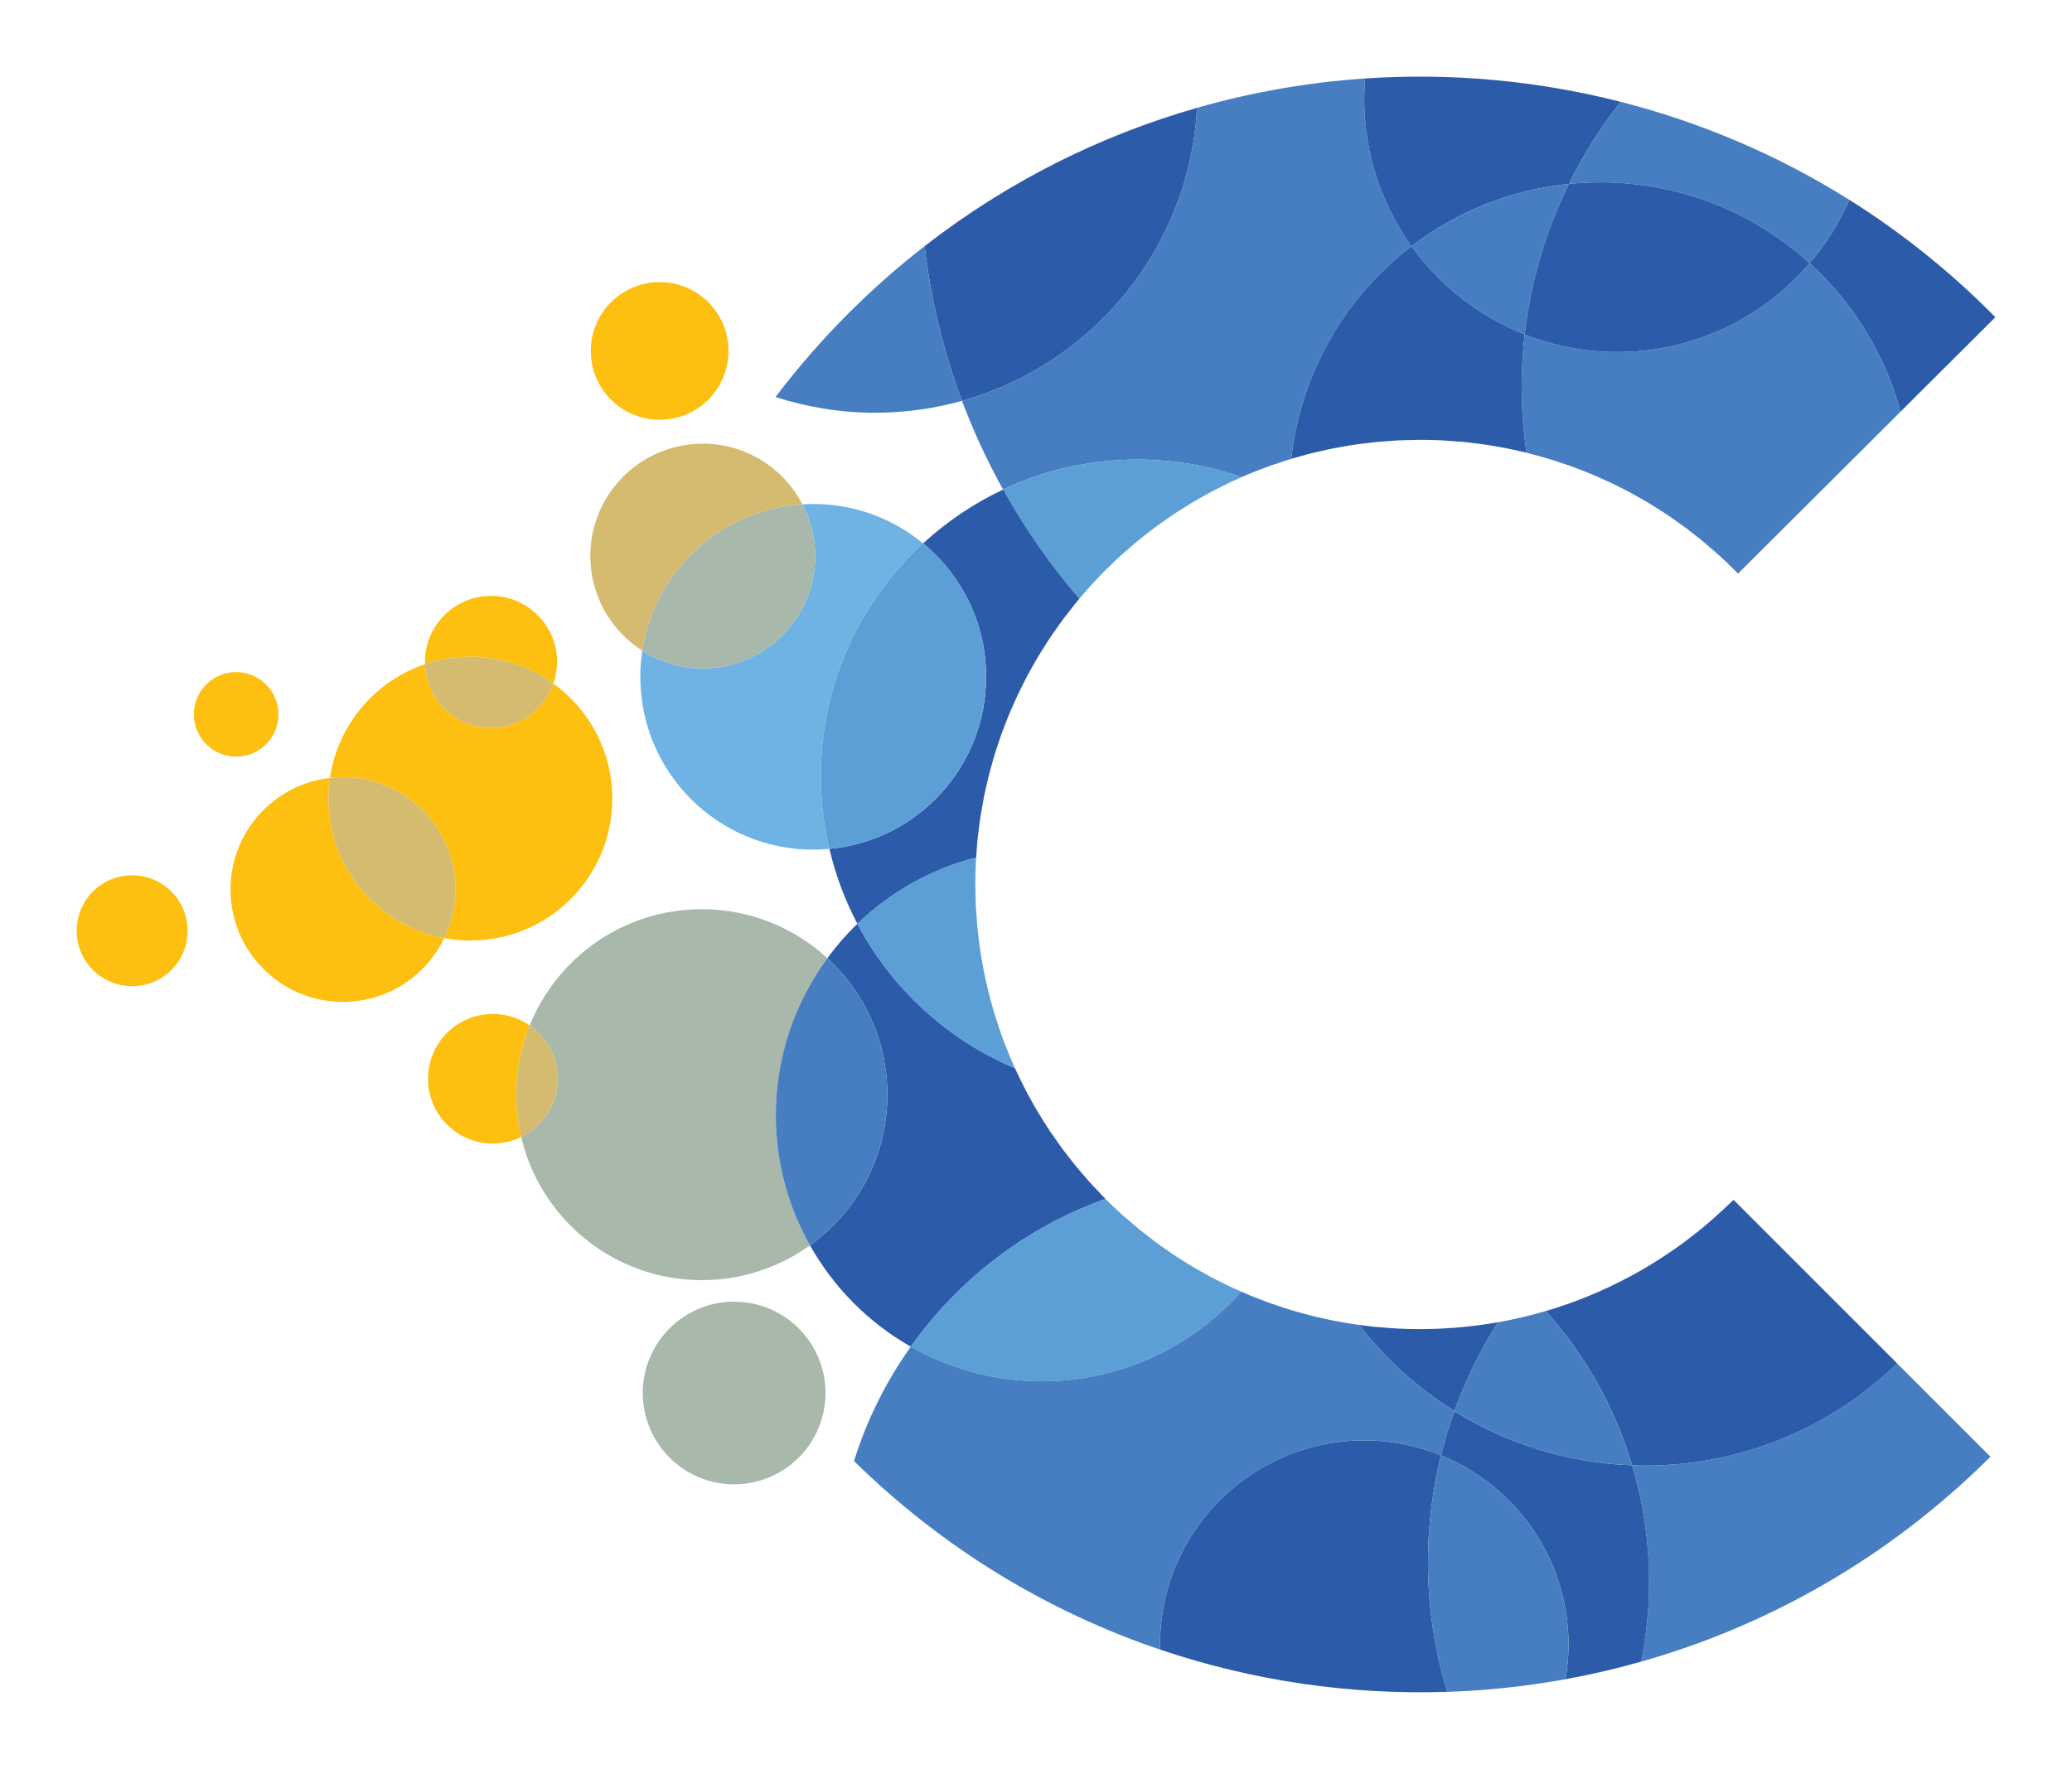 <?xml version="1.0" encoding="UTF-8" standalone="no"?>
<svg
   xmlns:i="&amp;ns_ai;"
   xmlns:dc="http://purl.org/dc/elements/1.1/"
   xmlns:cc="http://creativecommons.org/ns#"
   xmlns:rdf="http://www.w3.org/1999/02/22-rdf-syntax-ns#"
   xmlns:svg="http://www.w3.org/2000/svg"
   xmlns="http://www.w3.org/2000/svg"
   xmlns:sodipodi="http://sodipodi.sourceforge.net/DTD/sodipodi-0.dtd"
   xmlns:inkscape="http://www.inkscape.org/namespaces/inkscape"
   inkscape:version="1.0 (4035a4f, 2020-05-01)"
   sodipodi:docname="logo.svg"
   id="svg947"
   xml:space="preserve"
   enable-background="new 0 0 792 72"
   viewBox="0 0 81.086 69.245"
   height="69.245"
   width="81.086"
   y="0px"
   x="0px"
   version="1.1"><defs
   id="defs951">
	
	
</defs><sodipodi:namedview
   inkscape:current-layer="C_logo"
   inkscape:window-maximized="0"
   inkscape:window-y="26"
   inkscape:window-x="0"
   inkscape:cy="34.83743"
   inkscape:cx="99.540948"
   inkscape:zoom="3.5959596"
   fit-margin-bottom="3"
   fit-margin-right="3"
   fit-margin-left="3"
   fit-margin-top="3"
   lock-margins="true"
   showgrid="false"
   id="namedview949"
   inkscape:window-height="1024"
   inkscape:window-width="1680"
   inkscape:pageshadow="2"
   inkscape:pageopacity="0"
   guidetolerance="10"
   gridtolerance="10"
   objecttolerance="10"
   borderopacity="1"
   bordercolor="#666666"
   pagecolor="#ffffff" />
<g
   transform="translate(-11.336,-1.163)"
   i:extraneous="self"
   id="g943">
		<g
   id="ATALYST_ONE">
		</g>
		<g
   id="C_logo">
			
			
			<g
   id="g940">
				<path
   fill="#2c5baa"
   d="m 58.179,5.385 c -3.787,1.084 -7.412,2.888 -10.659,5.413 0.245,2.106 0.743,4.135 1.463,6.056 5.106,-1.426 8.905,-5.981 9.196,-11.469 z"
   id="path860" />
				<path
   fill="#467ec1"
   d="m 66.575,10.801 c -1.164,-1.622 -1.851,-3.61 -1.851,-5.76 0,-0.271 0.014,-0.54 0.035,-0.807 -2.22,0.15 -4.426,0.534 -6.581,1.15 -0.291,5.488 -4.09,10.043 -9.195,11.469 0.451,1.202 0.989,2.361 1.607,3.471 1.597,-0.75 3.379,-1.171 5.261,-1.171 1.428,0 2.797,0.245 4.073,0.688 0.112,-0.049 0.225,-0.098 0.338,-0.145 0.122,-0.051 0.245,-0.098 0.368,-0.146 0.146,-0.056 0.292,-0.111 0.439,-0.164 0.109,-0.039 0.22,-0.075 0.33,-0.111 0.154,-0.052 0.31,-0.103 0.466,-0.15 0.375,-3.389 2.139,-6.356 4.71,-8.324 z"
   id="path862" />
				<path
   fill="#2c5baa"
   d="M 66.575,10.801 C 68.318,9.468 70.429,8.594 72.732,8.363 73.296,7.218 73.977,6.141 74.763,5.15 71.491,4.315 68.111,4.008 64.759,4.235 64.738,4.502 64.724,4.77 64.724,5.042 c 10e-4,2.148 0.687,4.137 1.851,5.759 z"
   id="path864" />
				<path
   fill="#2c5baa"
   d="m 85.711,17.278 3.711,-3.698 c -0.039,-0.039 -0.076,-0.079 -0.115,-0.118 -1.729,-1.735 -3.61,-3.228 -5.6,-4.478 -0.395,0.906 -0.921,1.74 -1.554,2.482 1.69,1.537 2.943,3.544 3.558,5.812 z"
   id="path866" />
				<path
   fill="#467ec1"
   d="m 73.964,8.301 c 3.153,0 6.027,1.198 8.189,3.166 0.633,-0.742 1.159,-1.576 1.554,-2.482 C 80.902,7.223 77.882,5.947 74.764,5.15 73.978,6.141 73.297,7.218 72.733,8.363 73.138,8.321 73.548,8.301 73.964,8.301 Z"
   id="path868" />
				<path
   fill="#5b9fd6"
   d="m 55.852,19.153 c -1.882,0 -3.664,0.421 -5.261,1.171 0.851,1.528 1.851,2.961 2.982,4.277 0.079,-0.094 0.16,-0.186 0.241,-0.277 0.066,-0.076 0.13,-0.154 0.198,-0.229 0.195,-0.216 0.396,-0.425 0.602,-0.63 0.002,-0.002 0.004,-0.005 0.006,-0.008 0.034,-0.033 0.07,-0.064 0.104,-0.098 0.169,-0.166 0.339,-0.329 0.514,-0.487 0.092,-0.083 0.188,-0.162 0.28,-0.243 0.121,-0.104 0.24,-0.21 0.364,-0.311 0.121,-0.1 0.245,-0.194 0.368,-0.29 0.099,-0.077 0.196,-0.155 0.298,-0.229 0.139,-0.104 0.28,-0.201 0.421,-0.3 0.09,-0.063 0.179,-0.126 0.27,-0.187 0.148,-0.1 0.298,-0.193 0.448,-0.288 0.09,-0.056 0.179,-0.112 0.27,-0.167 0.148,-0.09 0.301,-0.176 0.453,-0.261 0.097,-0.055 0.192,-0.109 0.291,-0.161 0.145,-0.078 0.291,-0.151 0.438,-0.225 0.11,-0.056 0.221,-0.111 0.332,-0.164 0.135,-0.063 0.271,-0.123 0.408,-0.184 0.015,-0.008 0.03,-0.015 0.046,-0.021 -1.277,-0.443 -2.646,-0.688 -4.073,-0.688 z"
   id="path870" />
				<path
   fill="#2c5baa"
   d="m 62.188,19.033 c 0.175,-0.049 0.351,-0.098 0.527,-0.141 0.094,-0.023 0.189,-0.045 0.284,-0.066 0.181,-0.041 0.361,-0.082 0.544,-0.117 0.099,-0.02 0.198,-0.036 0.297,-0.054 0.178,-0.032 0.356,-0.063 0.536,-0.089 0.112,-0.018 0.227,-0.029 0.34,-0.044 0.166,-0.021 0.331,-0.042 0.498,-0.059 0.144,-0.014 0.288,-0.022 0.433,-0.033 0.138,-0.01 0.275,-0.022 0.414,-0.028 0.208,-0.01 0.418,-0.014 0.627,-0.016 0.073,-0.002 0.146,-0.006 0.22,-0.006 0.004,0 0.009,0 0.015,0 0.288,0 0.575,0.008 0.86,0.021 0.131,0.007 0.261,0.02 0.391,0.029 0.152,0.011 0.306,0.02 0.457,0.034 0.179,0.018 0.356,0.042 0.534,0.065 0.102,0.013 0.203,0.023 0.305,0.039 0.191,0.027 0.381,0.063 0.569,0.097 0.089,0.017 0.178,0.03 0.265,0.047 0.19,0.038 0.379,0.081 0.566,0.125 0.068,0.017 0.137,0.028 0.204,0.045 -0.123,-0.846 -0.188,-1.71 -0.188,-2.591 0,-0.689 0.042,-1.369 0.118,-2.039 -1.789,-0.703 -3.323,-1.914 -4.428,-3.453 -2.571,1.968 -4.335,4.936 -4.709,8.324 0.008,-0.002 0.016,-0.005 0.023,-0.007 0.098,-0.028 0.198,-0.054 0.298,-0.083 z"
   id="path872" />
				<path
   fill="#467ec1"
   d="m 66.575,10.801 c 1.104,1.539 2.639,2.75 4.428,3.453 0.237,-2.095 0.835,-4.079 1.729,-5.892 -2.302,0.232 -4.414,1.106 -6.157,2.439 z"
   id="path874" />
				<path
   fill="#467ec1"
   d="m 82.153,11.467 c -1.815,2.125 -4.514,3.475 -7.528,3.475 -1.279,0 -2.5,-0.246 -3.622,-0.688 -0.076,0.67 -0.118,1.35 -0.118,2.039 0,0.881 0.065,1.745 0.188,2.591 0.02,0.005 0.039,0.011 0.06,0.017 0.181,0.045 0.359,0.095 0.538,0.146 0.095,0.027 0.192,0.053 0.287,0.081 0.164,0.051 0.327,0.105 0.489,0.16 0.11,0.036 0.221,0.071 0.329,0.11 0.145,0.052 0.287,0.107 0.43,0.163 0.126,0.049 0.253,0.097 0.377,0.148 0.123,0.051 0.243,0.105 0.365,0.16 0.143,0.063 0.285,0.125 0.426,0.191 0.102,0.049 0.202,0.101 0.303,0.151 0.156,0.077 0.313,0.155 0.466,0.238 0.085,0.046 0.169,0.095 0.253,0.142 0.165,0.092 0.329,0.185 0.491,0.282 0.074,0.045 0.146,0.093 0.22,0.138 0.167,0.104 0.334,0.209 0.497,0.318 0.071,0.049 0.141,0.1 0.212,0.148 0.161,0.111 0.321,0.224 0.479,0.34 0.079,0.061 0.157,0.123 0.235,0.184 0.145,0.111 0.289,0.223 0.43,0.338 0.114,0.094 0.225,0.192 0.336,0.289 0.103,0.089 0.207,0.176 0.308,0.267 0.212,0.192 0.42,0.391 0.622,0.594 0.004,0.003 0.008,0.007 0.011,0.011 0.039,0.039 0.075,0.08 0.113,0.119 l 6.362,-6.341 C 85.096,15.01 83.843,13.003 82.153,11.467 Z"
   id="path876" />
				<path
   fill="#2c5baa"
   d="M 82.153,11.467 C 79.991,9.499 77.117,8.301 73.964,8.301 c -0.416,0 -0.826,0.021 -1.231,0.062 -0.895,1.813 -1.492,3.797 -1.729,5.892 1.122,0.441 2.343,0.688 3.622,0.688 3.014,-0.002 5.712,-1.351 7.527,-3.476 z"
   id="path878" />
				<path
   fill="#467ec1"
   d="m 75.724,58.533 c -0.174,0 -0.347,-0.007 -0.52,-0.013 0.433,1.444 0.667,2.974 0.667,4.56 0,1.07 -0.107,2.115 -0.309,3.127 5.002,-1.418 9.724,-4.09 13.668,-8.021 l -3.652,-3.651 c -2.548,2.473 -6.022,3.998 -9.854,3.998 z"
   id="path880" />
				<path
   fill="#2c5baa"
   d="m 67.727,58.133 c -0.927,-0.377 -1.939,-0.586 -3.002,-0.586 -4.414,0 -7.993,3.579 -7.993,7.994 0,0.065 0.003,0.13 0.005,0.195 3.632,1.229 7.442,1.781 11.235,1.654 -0.488,-1.606 -0.753,-3.311 -0.753,-5.076 0,-1.442 0.178,-2.841 0.508,-4.181 z"
   id="path882" />
				<path
   fill="#2c5baa"
   d="m 75.204,58.521 c -2.546,-0.093 -4.919,-0.855 -6.95,-2.12 -0.203,0.564 -0.382,1.142 -0.527,1.732 2.927,1.187 4.992,4.056 4.992,7.408 0,0.462 -0.042,0.913 -0.117,1.354 0.995,-0.181 1.983,-0.41 2.961,-0.688 0.201,-1.012 0.309,-2.057 0.309,-3.127 -0.001,-1.586 -0.235,-3.115 -0.668,-4.559 z"
   id="path884" />
				<path
   fill="#467ec1"
   d="m 67.727,58.133 c -0.329,1.34 -0.508,2.739 -0.508,4.182 0,1.766 0.265,3.47 0.753,5.076 1.551,-0.052 3.099,-0.217 4.63,-0.496 0.075,-0.44 0.117,-0.892 0.117,-1.354 0,-3.353 -2.066,-6.222 -4.992,-7.408 z"
   id="path886" />
				<path
   fill="#2c5baa"
   d="m 79.005,48.293 c -0.1,0.096 -0.2,0.191 -0.302,0.285 -0.123,0.113 -0.248,0.225 -0.373,0.335 -0.104,0.09 -0.208,0.179 -0.313,0.267 -0.098,0.082 -0.196,0.162 -0.295,0.241 -0.145,0.115 -0.291,0.228 -0.439,0.338 -0.107,0.08 -0.216,0.157 -0.324,0.234 -0.087,0.063 -0.175,0.122 -0.264,0.183 -0.167,0.113 -0.335,0.225 -0.504,0.331 -0.095,0.061 -0.19,0.12 -0.286,0.178 -0.107,0.064 -0.214,0.129 -0.321,0.191 -0.168,0.097 -0.339,0.19 -0.511,0.282 -0.094,0.05 -0.188,0.099 -0.282,0.146 -0.151,0.076 -0.303,0.151 -0.456,0.224 -0.08,0.038 -0.161,0.076 -0.242,0.113 -0.19,0.086 -0.383,0.169 -0.577,0.249 -0.06,0.023 -0.119,0.049 -0.179,0.072 -0.229,0.091 -0.459,0.178 -0.691,0.259 -0.024,0.009 -0.049,0.017 -0.074,0.025 -0.244,0.084 -0.491,0.163 -0.74,0.236 0,0 -0.002,10e-4 -0.003,10e-4 1.535,1.718 2.7,3.771 3.377,6.036 0.173,0.006 0.346,0.013 0.52,0.013 3.832,0 7.307,-1.525 9.854,-3.998 l -6.403,-6.403 c -0.058,0.057 -0.116,0.107 -0.172,0.162 z"
   id="path888" />
				<path
   fill="#2c5baa"
   d="m 68.254,56.4 c 0.443,-1.229 1.018,-2.396 1.712,-3.479 -0.19,0.033 -0.383,0.064 -0.575,0.092 -0.02,0.003 -0.039,0.005 -0.059,0.008 -0.257,0.036 -0.516,0.066 -0.776,0.091 -0.26,0.025 -0.522,0.043 -0.784,0.056 -0.045,0.003 -0.09,0.005 -0.135,0.007 -0.242,0.01 -0.485,0.017 -0.729,0.017 -0.009,0 -0.018,-10e-4 -0.026,-10e-4 -0.281,0 -0.562,-0.007 -0.84,-0.021 -0.17,-0.009 -0.337,-0.024 -0.506,-0.037 -0.117,-0.01 -0.235,-0.016 -0.352,-0.027 -0.197,-0.019 -0.393,-0.045 -0.588,-0.071 -0.025,-0.003 -0.05,-0.007 -0.074,-0.01 1.031,1.335 2.295,2.481 3.732,3.375 z"
   id="path890" />
				<path
   fill="#467ec1"
   d="m 71.813,52.488 c -0.261,0.077 -0.525,0.147 -0.791,0.212 -0.012,0.003 -0.023,0.005 -0.034,0.008 -0.337,0.081 -0.678,0.152 -1.021,0.214 -0.694,1.083 -1.269,2.25 -1.712,3.479 2.031,1.265 4.404,2.027 6.95,2.12 -0.677,-2.265 -1.842,-4.318 -3.377,-6.036 -0.006,0 -0.011,0.002 -0.015,0.003 z"
   id="path892" />
				<path
   fill="#467ec1"
   d="m 48.983,16.854 c -0.721,-1.921 -1.219,-3.949 -1.463,-6.056 -1.018,0.792 -2,1.654 -2.938,2.588 -1.056,1.053 -2.02,2.163 -2.896,3.317 1.228,0.398 2.537,0.617 3.897,0.617 1.179,0 2.318,-0.165 3.4,-0.466 z"
   id="path894" />
				<path
   fill="#2c5baa"
   d="M 54.6,48.094 C 54.598,48.092 54.596,48.089 54.593,48.087 54.588,48.082 54.583,48.078 54.578,48.072 54.505,48 54.437,47.923 54.366,47.848 54.243,47.72 54.119,47.593 54,47.462 53.896,47.347 53.798,47.23 53.698,47.113 53.613,47.014 53.527,46.918 53.445,46.818 53.333,46.68 53.225,46.541 53.118,46.401 53.054,46.318 52.988,46.236 52.926,46.152 52.814,46.001 52.706,45.846 52.6,45.692 52.546,45.615 52.492,45.539 52.439,45.462 52.333,45.303 52.231,45.143 52.13,44.981 52.081,44.903 52.031,44.824 51.983,44.745 51.888,44.586 51.797,44.425 51.707,44.264 51.658,44.176 51.608,44.089 51.561,44 c -0.082,-0.152 -0.16,-0.308 -0.237,-0.463 -0.052,-0.102 -0.103,-0.204 -0.151,-0.308 -0.04,-0.084 -0.08,-0.168 -0.118,-0.253 -2.652,-1.114 -4.833,-3.125 -6.167,-5.652 -0.429,0.413 -0.819,0.864 -1.173,1.346 1.442,1.326 2.347,3.229 2.347,5.344 0,2.43 -1.195,4.58 -3.029,5.897 0.931,1.654 2.295,3.031 3.946,3.968 1.871,-2.636 4.522,-4.678 7.621,-5.785 z"
   id="path896" />
				<path
   fill="#5b9fd6"
   d="m 59.906,51.722 c -0.015,-0.007 -0.028,-0.013 -0.043,-0.02 -0.143,-0.063 -0.285,-0.125 -0.426,-0.192 -0.101,-0.048 -0.2,-0.099 -0.3,-0.149 -0.157,-0.078 -0.314,-0.156 -0.47,-0.24 -0.082,-0.044 -0.163,-0.092 -0.245,-0.138 -0.167,-0.093 -0.334,-0.187 -0.499,-0.286 -0.07,-0.043 -0.139,-0.088 -0.209,-0.131 -0.17,-0.106 -0.34,-0.214 -0.508,-0.326 -0.065,-0.044 -0.129,-0.091 -0.193,-0.136 -0.167,-0.115 -0.334,-0.231 -0.498,-0.354 -0.069,-0.052 -0.136,-0.106 -0.205,-0.159 -0.154,-0.119 -0.309,-0.237 -0.46,-0.362 -0.092,-0.075 -0.179,-0.154 -0.269,-0.231 -0.125,-0.107 -0.252,-0.213 -0.375,-0.324 -0.207,-0.188 -0.41,-0.381 -0.607,-0.579 -3.099,1.107 -5.75,3.149 -7.622,5.785 1.516,0.861 3.266,1.354 5.134,1.354 3.103,-0.001 5.887,-1.359 7.795,-3.512 z"
   id="path898" />
				<path
   fill="#2c5baa"
   d="m 49.556,34.471 c 0.01,-0.135 0.018,-0.27 0.031,-0.404 0.019,-0.189 0.044,-0.378 0.069,-0.566 0.012,-0.09 0.021,-0.182 0.035,-0.271 0.029,-0.201 0.065,-0.399 0.102,-0.598 0.015,-0.079 0.026,-0.157 0.042,-0.236 0.039,-0.199 0.085,-0.396 0.131,-0.593 0.019,-0.079 0.035,-0.157 0.055,-0.235 0.047,-0.189 0.1,-0.377 0.152,-0.563 0.025,-0.087 0.049,-0.175 0.074,-0.262 0.053,-0.173 0.11,-0.344 0.168,-0.515 0.033,-0.102 0.066,-0.203 0.102,-0.303 0.056,-0.153 0.114,-0.305 0.173,-0.455 0.046,-0.117 0.091,-0.235 0.139,-0.352 0.055,-0.132 0.113,-0.262 0.171,-0.392 0.059,-0.134 0.118,-0.267 0.181,-0.399 0.053,-0.111 0.109,-0.221 0.164,-0.33 0.073,-0.147 0.146,-0.294 0.225,-0.439 0.051,-0.095 0.105,-0.188 0.157,-0.281 0.088,-0.154 0.174,-0.31 0.267,-0.463 0.051,-0.084 0.105,-0.168 0.157,-0.252 0.099,-0.155 0.195,-0.312 0.299,-0.465 0.057,-0.084 0.115,-0.165 0.174,-0.248 0.104,-0.148 0.206,-0.297 0.314,-0.443 0.071,-0.096 0.146,-0.188 0.22,-0.281 0.1,-0.129 0.197,-0.258 0.302,-0.385 0.038,-0.046 0.078,-0.091 0.116,-0.137 -1.132,-1.316 -2.132,-2.749 -2.982,-4.277 -1.153,0.542 -2.208,1.256 -3.133,2.108 1.506,1.241 2.466,3.12 2.466,5.224 0,3.523 -2.692,6.416 -6.133,6.734 0.244,1.033 0.612,2.018 1.096,2.934 1.28,-1.233 2.873,-2.144 4.649,-2.596 0.003,-0.087 0.01,-0.173 0.017,-0.259 z"
   id="path900" />
				<path
   fill="#5b9fd6"
   d="M 51.054,42.977 C 51.028,42.918 51.003,42.86 50.978,42.8 50.924,42.68 50.872,42.56 50.821,42.438 50.768,42.309 50.717,42.179 50.668,42.049 50.614,41.909 50.561,41.77 50.51,41.628 50.47,41.514 50.432,41.398 50.394,41.282 50.341,41.125 50.29,40.967 50.242,40.807 50.211,40.703 50.182,40.599 50.153,40.495 50.105,40.324 50.058,40.153 50.015,39.98 49.991,39.881 49.969,39.784 49.947,39.685 49.907,39.507 49.866,39.33 49.831,39.15 c -0.02,-0.101 -0.036,-0.201 -0.054,-0.302 -0.031,-0.177 -0.063,-0.354 -0.089,-0.531 -0.017,-0.114 -0.029,-0.229 -0.043,-0.343 -0.021,-0.165 -0.043,-0.33 -0.059,-0.496 -0.014,-0.144 -0.022,-0.286 -0.033,-0.429 -0.01,-0.141 -0.022,-0.279 -0.029,-0.42 -0.01,-0.201 -0.013,-0.402 -0.015,-0.604 -10e-4,-0.08 -0.006,-0.159 -0.006,-0.24 0,-0.005 10e-4,-0.011 10e-4,-0.017 0,-0.285 0.007,-0.57 0.021,-0.856 0.003,-0.062 0.009,-0.123 0.013,-0.185 -1.777,0.452 -3.37,1.362 -4.649,2.596 1.332,2.529 3.512,4.539 6.165,5.654 z"
   id="path902" />
				<path
   fill="#467ec1"
   d="M 64.521,53.024 C 64.461,53.017 64.402,53.01 64.343,53.002 64.14,52.972 63.94,52.936 63.739,52.898 63.663,52.884 63.586,52.873 63.51,52.857 63.312,52.818 63.115,52.773 62.918,52.726 62.839,52.708 62.76,52.691 62.681,52.671 c -0.187,-0.046 -0.37,-0.098 -0.554,-0.15 -0.091,-0.026 -0.182,-0.05 -0.272,-0.077 -0.168,-0.051 -0.334,-0.106 -0.499,-0.163 -0.106,-0.035 -0.214,-0.069 -0.319,-0.107 -0.146,-0.053 -0.29,-0.109 -0.435,-0.165 -0.125,-0.048 -0.249,-0.096 -0.373,-0.147 -0.108,-0.045 -0.215,-0.093 -0.322,-0.14 -1.908,2.153 -4.692,3.512 -7.795,3.512 -1.868,0 -3.618,-0.493 -5.134,-1.354 -0.96,1.352 -1.718,2.857 -2.22,4.477 3.504,3.441 7.612,5.901 11.979,7.381 -0.002,-0.065 -0.005,-0.13 -0.005,-0.195 0,-4.415 3.579,-7.994 7.993,-7.994 1.063,0 2.075,0.209 3.002,0.586 0.146,-0.591 0.324,-1.168 0.527,-1.732 -1.437,-0.897 -2.701,-2.043 -3.733,-3.379 z"
   id="path904" />
				<path
   fill="#6eb3e3"
   d="m 47.458,22.433 c -1.169,-0.963 -2.666,-1.542 -4.299,-1.542 -0.141,0 -0.279,0.006 -0.418,0.015 0.315,0.606 0.496,1.294 0.496,2.024 0,2.431 -1.97,4.4 -4.4,4.4 -0.872,0 -1.683,-0.257 -2.367,-0.694 -0.05,0.333 -0.076,0.674 -0.076,1.021 0,3.736 3.028,6.766 6.765,6.766 0.213,0 0.424,-0.012 0.632,-0.031 -0.215,-0.913 -0.333,-1.864 -0.333,-2.844 0,-3.608 1.542,-6.852 4,-9.115 z"
   id="path906" />
				<path
   fill="#5b9fd6"
   d="m 49.924,27.656 c 0,-2.104 -0.96,-3.982 -2.466,-5.224 -2.458,2.264 -4,5.508 -4,9.114 0,0.979 0.118,1.931 0.333,2.844 3.44,-0.318 6.133,-3.21 6.133,-6.734 z"
   id="path908" />
				<path
   fill="#d5bb70"
   d="m 42.741,20.905 c -0.733,-1.41 -2.204,-2.375 -3.904,-2.375 -2.43,0 -4.4,1.97 -4.4,4.399 0,1.559 0.812,2.924 2.033,3.706 0.473,-3.116 3.072,-5.534 6.271,-5.73 z"
   id="path910" />
				<path
   fill="#a8b8aa"
   d="m 43.237,22.93 c 0,-0.73 -0.181,-1.418 -0.496,-2.024 -3.199,0.195 -5.798,2.613 -6.271,5.73 0.684,0.438 1.495,0.694 2.367,0.694 2.431,0 4.4,-1.97 4.4,-4.4 z"
   id="path912" />
				<path
   fill="#fdc010"
   d="m 24.189,32.427 c 0,-0.276 0.021,-0.547 0.06,-0.812 -2.19,0.252 -3.892,2.11 -3.892,4.368 0,2.43 1.97,4.4 4.4,4.4 1.748,0 3.252,-1.021 3.963,-2.498 -2.578,-0.48 -4.531,-2.74 -4.531,-5.458 z"
   id="path914" />
				<path
   fill="#fdc010"
   d="m 29.158,35.983 c 0,0.683 -0.16,1.326 -0.437,1.902 0.332,0.063 0.674,0.096 1.023,0.096 3.068,0 5.555,-2.487 5.555,-5.555 0,-1.855 -0.911,-3.497 -2.308,-4.506 -0.351,1.011 -1.31,1.737 -2.44,1.737 -1.397,0 -2.533,-1.109 -2.58,-2.496 -1.95,0.658 -3.416,2.366 -3.722,4.453 0.167,-0.02 0.336,-0.031 0.509,-0.031 2.43,0.001 4.4,1.97 4.4,4.4 z"
   id="path916" />
				<path
   fill="#d5bb70"
   d="m 28.721,37.886 c 0.277,-0.576 0.437,-1.22 0.437,-1.902 0,-2.431 -1.97,-4.399 -4.4,-4.399 -0.172,0 -0.342,0.012 -0.509,0.031 -0.039,0.265 -0.06,0.535 -0.06,0.812 0,2.717 1.953,4.977 4.532,5.458 z"
   id="path918" />
				<path
   fill="#a8b8aa"
   d="m 43.714,38.67 c -1.293,-1.189 -3.018,-1.916 -4.913,-1.916 -3.052,0 -5.661,1.883 -6.735,4.549 0.662,0.458 1.096,1.222 1.096,2.087 0,1.004 -0.584,1.868 -1.429,2.28 0.75,3.211 3.628,5.604 7.068,5.604 1.579,0 3.04,-0.506 4.231,-1.362 -0.847,-1.506 -1.334,-3.24 -1.334,-5.091 -10e-4,-2.303 0.75,-4.427 2.016,-6.151 z"
   id="path920" />
				<path
   fill="#467ec1"
   d="m 46.061,44.014 c 0,-2.114 -0.904,-4.018 -2.347,-5.344 -1.266,1.724 -2.017,3.848 -2.017,6.15 0,1.851 0.488,3.585 1.334,5.091 1.834,-1.317 3.03,-3.468 3.03,-5.897 z"
   id="path922" />
				<circle
   fill="#a8b8aa"
   cx="40.066"
   cy="55.692"
   r="3.575"
   id="circle924" />
				<path
   fill="#fdc010"
   d="m 32.065,41.303 c -0.409,-0.283 -0.905,-0.45 -1.441,-0.45 -1.402,0 -2.538,1.136 -2.538,2.537 0,1.401 1.136,2.538 2.538,2.538 0.398,0 0.773,-0.095 1.108,-0.258 -0.124,-0.532 -0.192,-1.086 -0.192,-1.656 0.001,-0.959 0.188,-1.873 0.525,-2.711 z"
   id="path926" />
				<path
   fill="#d5bb70"
   d="m 33.162,43.39 c 0,-0.865 -0.434,-1.629 -1.096,-2.087 -0.337,0.838 -0.525,1.752 -0.525,2.711 0,0.57 0.068,1.124 0.192,1.656 0.845,-0.412 1.429,-1.276 1.429,-2.28 z"
   id="path928" />
				<path
   fill="#fdc010"
   d="m 32.991,27.921 c 0.092,-0.267 0.145,-0.55 0.145,-0.848 0,-1.428 -1.157,-2.585 -2.585,-2.585 -1.428,0 -2.585,1.157 -2.585,2.585 0,0.03 0.003,0.06 0.005,0.089 0.557,-0.188 1.153,-0.29 1.773,-0.29 1.213,0 2.334,0.39 3.247,1.049 z"
   id="path930" />
				<path
   fill="#d5bb70"
   d="m 30.551,29.658 c 1.131,0 2.089,-0.727 2.44,-1.737 -0.913,-0.659 -2.034,-1.049 -3.247,-1.049 -0.62,0 -1.216,0.103 -1.773,0.29 0.047,1.387 1.182,2.496 2.58,2.496 z"
   id="path932" />
				<circle
   fill="#fdc010"
   cx="20.578"
   cy="29.127"
   r="1.655"
   id="circle934" />
				<circle
   fill="#fdc010"
   cx="37.151"
   cy="14.9"
   r="2.695"
   id="circle936" />
				<circle
   fill="#fdc010"
   cx="16.507"
   cy="37.597"
   r="2.171"
   id="circle938" />
			</g>
		</g>
	</g>

</svg>
